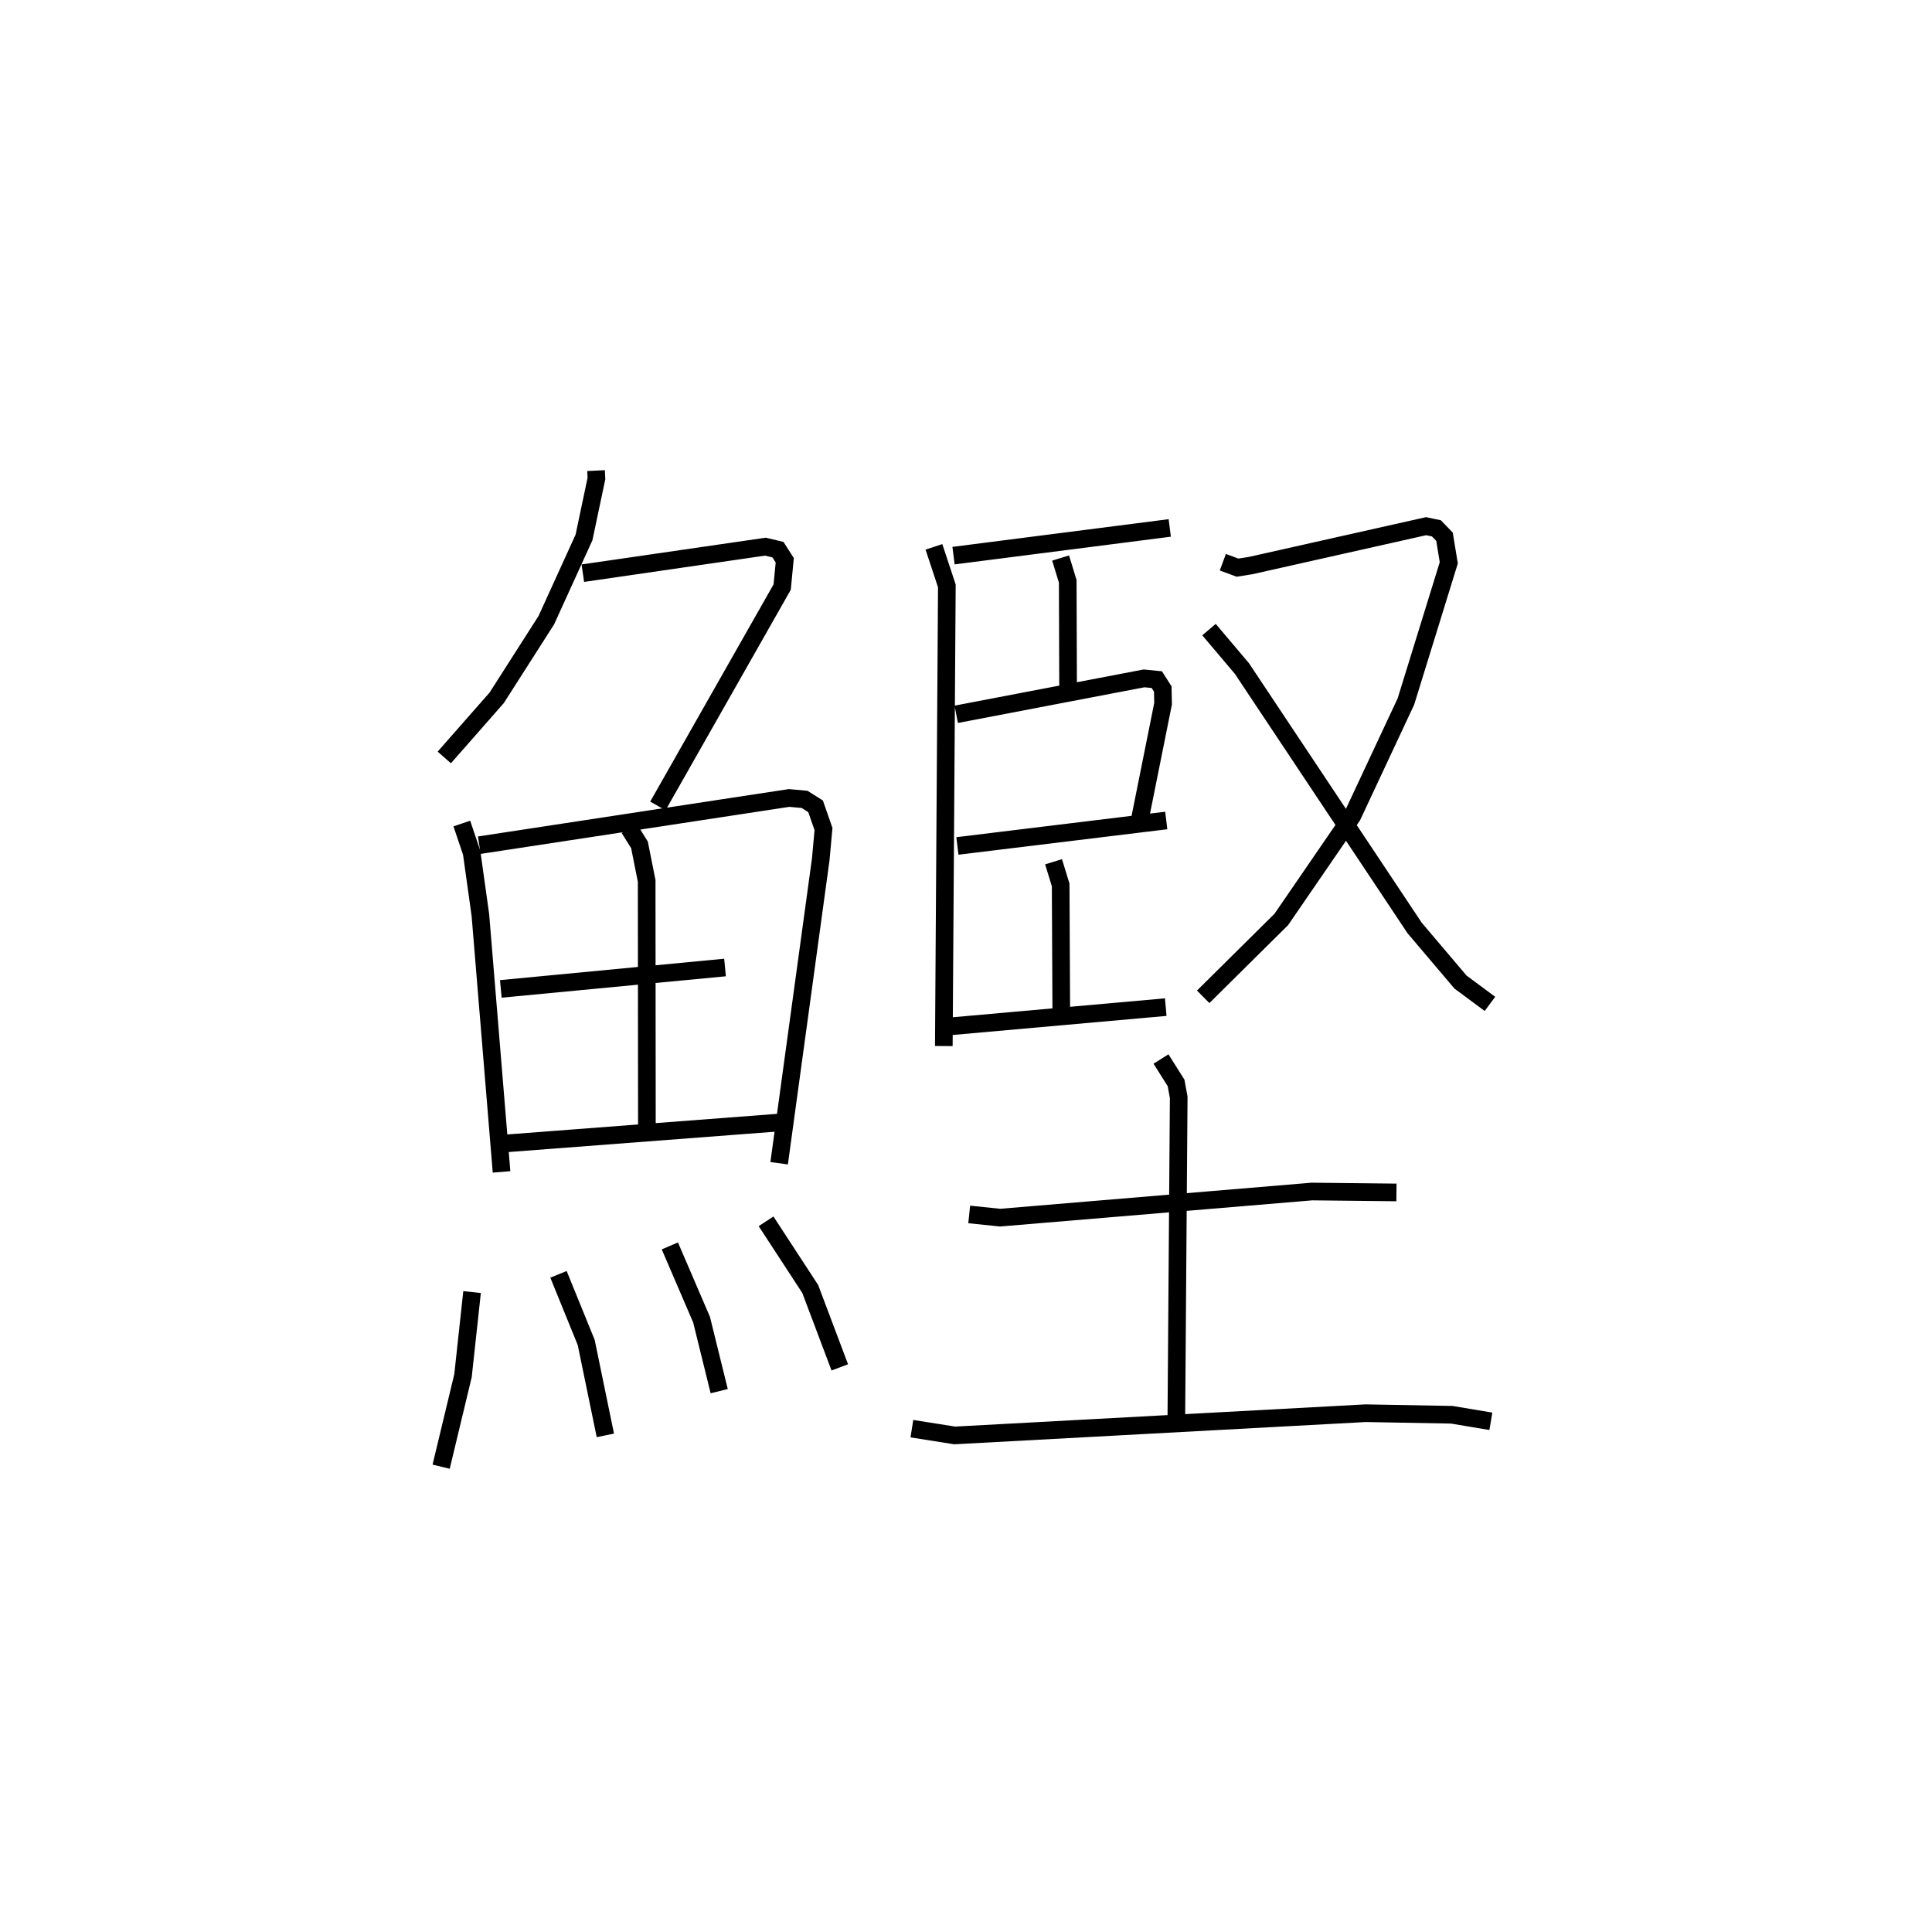 <?xml version="1.0" encoding="utf-8" ?>
<svg baseProfile="full" height="108.124" version="1.1" width="109.493" xmlns="http://www.w3.org/2000/svg" xmlns:ev="http://www.w3.org/2001/xml-events" xmlns:xlink="http://www.w3.org/1999/xlink"><defs /><rect fill="white" height="108.124" width="109.493" x="0" y="0" /><path d="M25,25 m0.0,0.0 m8.78,1.671 l0.022,0.448 -0.705,3.342 l-2.135,4.687 -2.813,4.402 l-2.97,3.378 m7.852,-10.443 l10.347,-1.503 0.712,0.17 l0.385,0.601 -0.147,1.52 l-7.044,12.403 m-11.111,0.998 l0.559,1.658 0.494,3.535 l1.198,14.55 m-1.261,-18.516 l17.553,-2.676 0.881,0.079 l0.625,0.394 0.449,1.287 l-0.156,1.716 -2.358,17.225 m-8.499,-18.979 l0.584,0.936 0.407,2.043 l0.013,14.067 m-8.278,-7.947 l12.706,-1.213 m-12.417,9.969 l15.712,-1.2 m-17.631,9.626 l-0.514,4.738 -1.239,5.158 m6.651,-10.901 l1.57,3.86 1.086,5.267 m3.655,-10.738 l1.798,4.182 0.999,4.05 m2.655,-9.626 l2.504,3.836 1.675,4.442 m6.446,-46.005 l12.254,-1.57 m-13.365,1.072 l0.732,2.214 -0.172,26.077 m6.619,-27.658 l0.404,1.319 0.021,6.304 m-6.34,1.234 l10.644,-2.036 0.723,0.071 l0.338,0.53 0.017,0.835 l-1.308,6.518 m-10.348,1.543 l11.837,-1.443 m-6.388,2.339 l0.403,1.313 0.035,7.194 m-6.24,0.816 l12.16,-1.085 m3.236,-25.214 l0.833,0.307 0.75,-0.119 l9.935,-2.231 0.583,0.122 l0.462,0.477 0.242,1.478 l-2.429,7.858 -3.034,6.483 l-4.029,5.87 -4.427,4.385 m0.33,-20.812 l1.865,2.206 9.789,14.705 l2.599,3.065 1.668,1.237 m-29.511,11.933 l1.753,0.182 17.672,-1.481 l4.788,0.052 m-13.344,-7.562 l0.854,1.355 0.15,0.816 l-0.135,18.26 m-14.987,0.519 l2.426,0.384 23.286,-1.26 l4.883,0.088 2.218,0.371 " fill="none" stroke="black" stroke-width="1" /></svg>